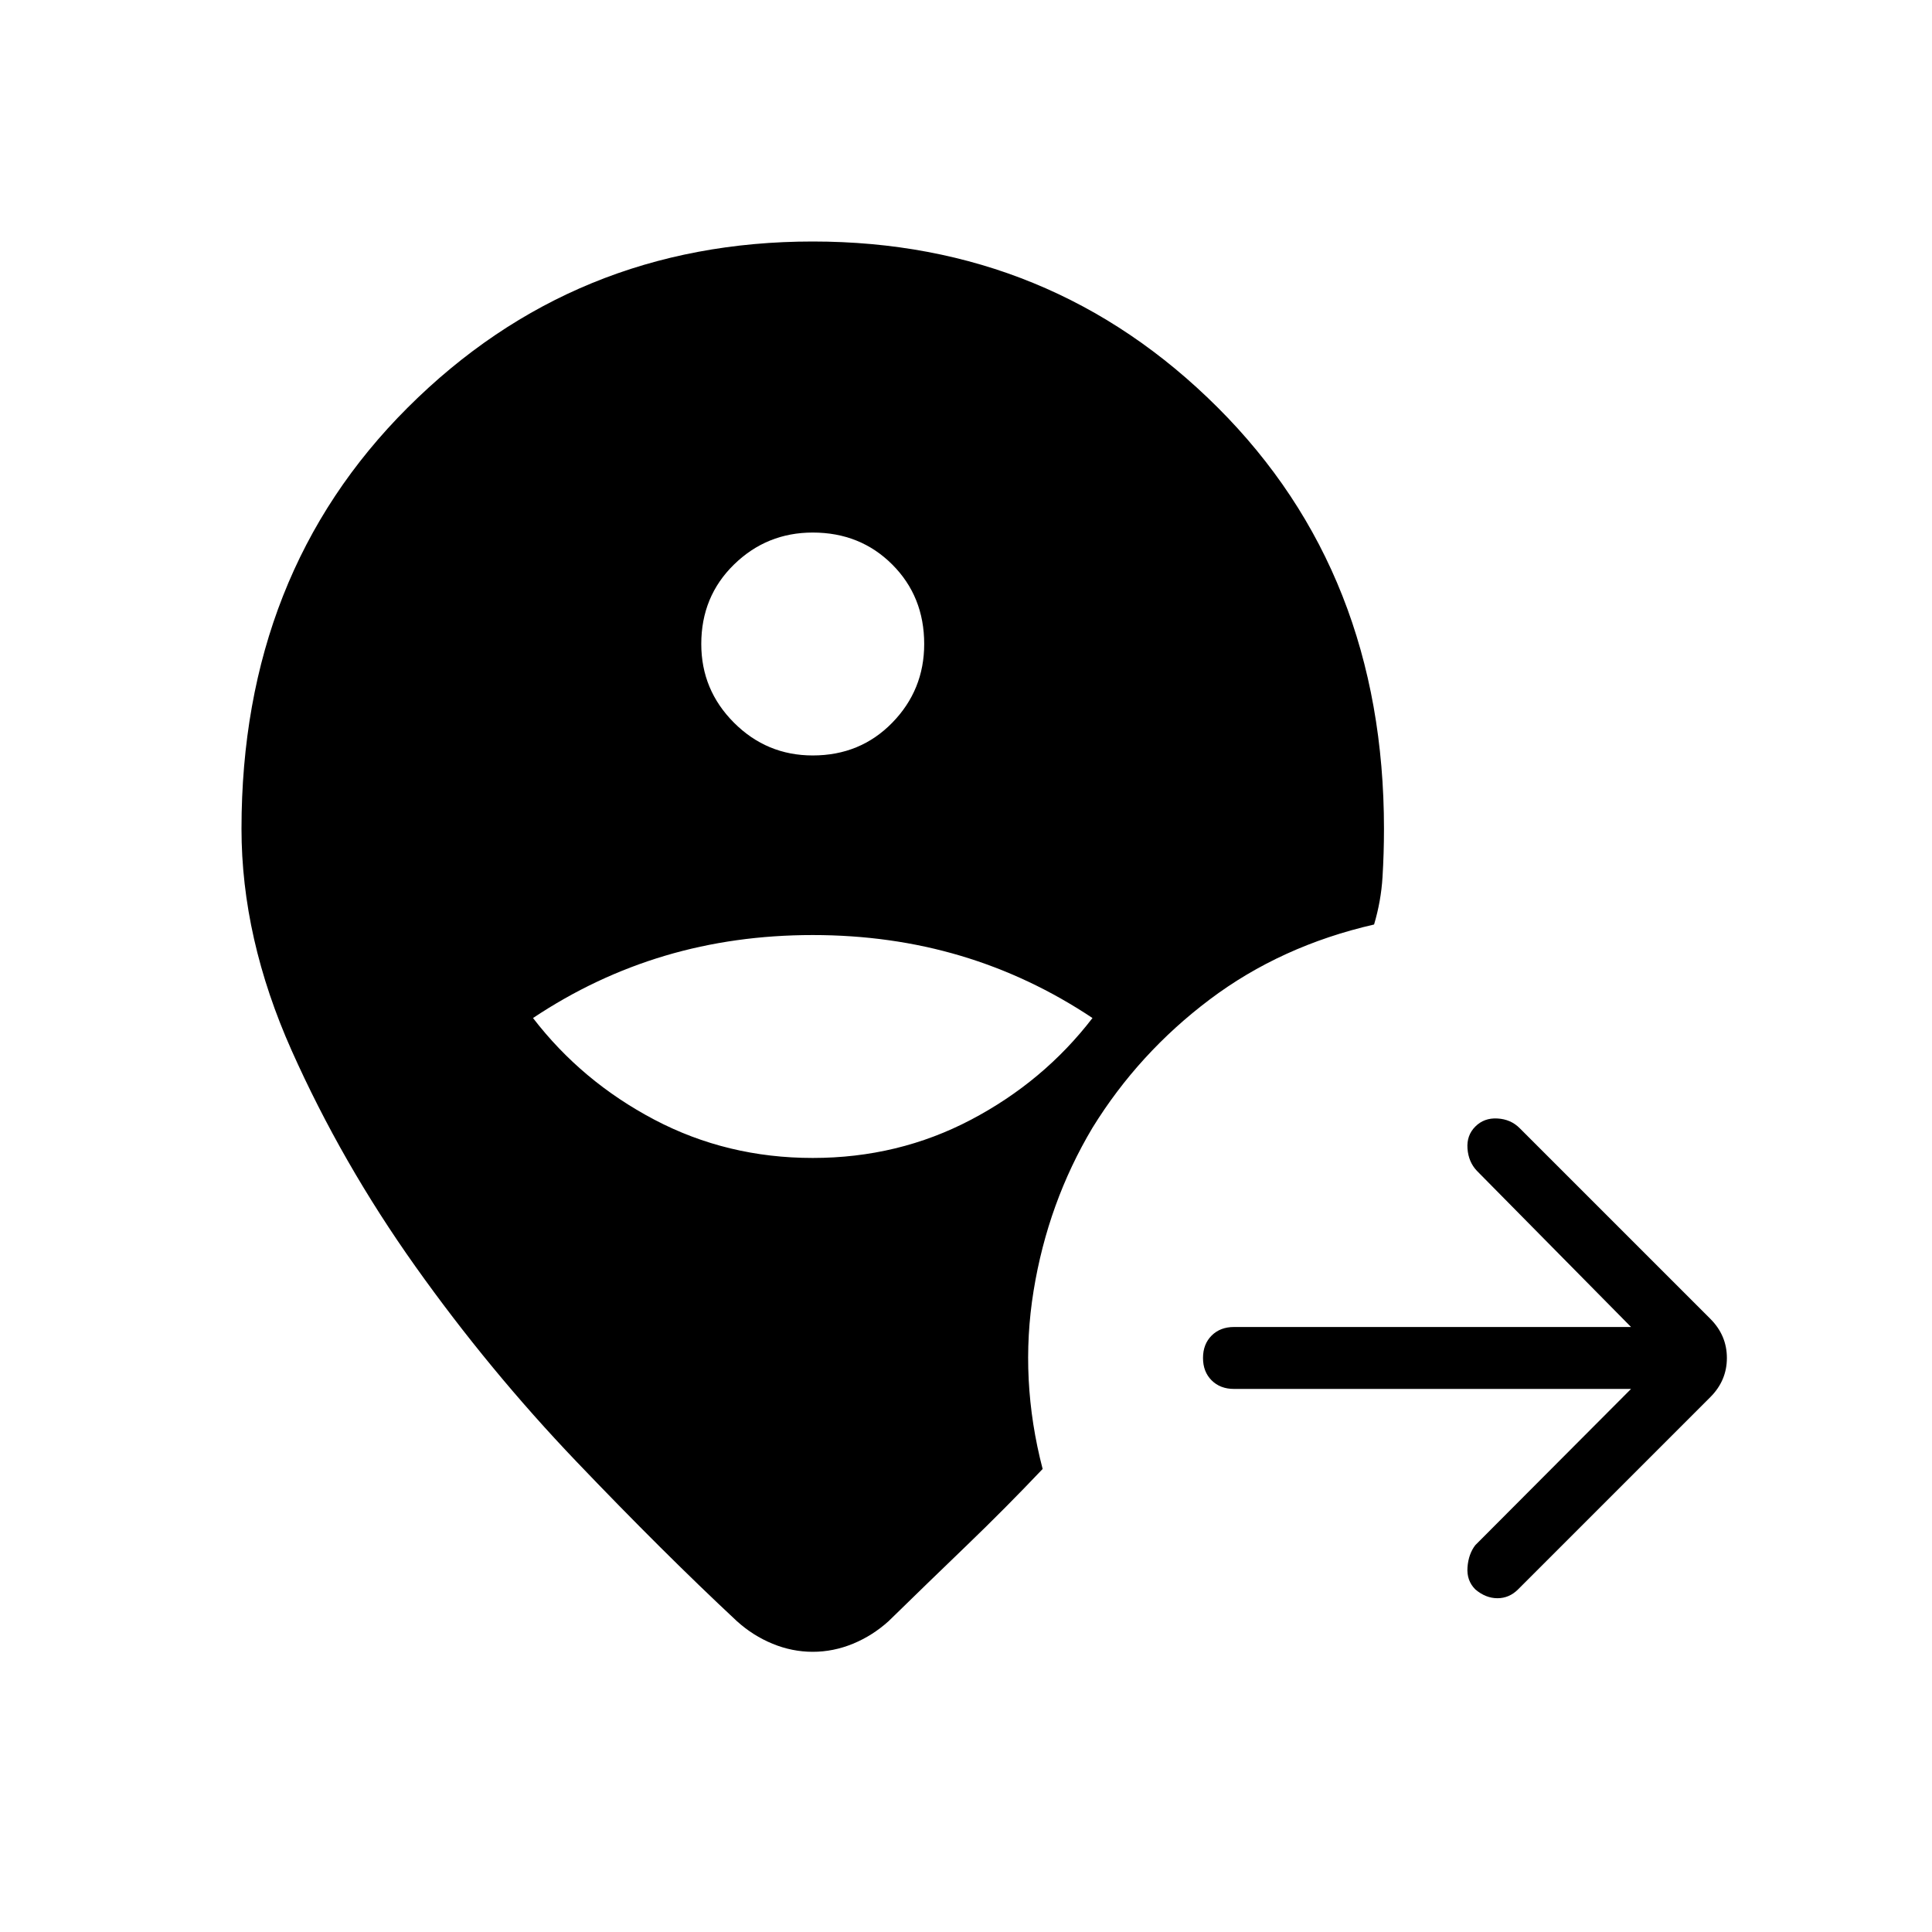 <svg xmlns="http://www.w3.org/2000/svg" width="48" height="48" viewBox="0 -960 960 960"><path d="M120-548.15q0-126.93 82.65-209.39Q285.31-840 403.85-840q118.53 0 201.19 82.46 82.65 82.46 82.65 209.39 0 12.15-.73 24.03-.73 11.89-4.19 23.5-46.31 10.62-81.65 37.24-35.35 26.61-58.27 63.76-22.16 37.16-29.27 81.04-7.12 43.89 4.5 88.5-18.46 19.46-37.66 37.93-19.19 18.46-38.88 37.69-8 7.23-17.73 11.23t-19.96 4q-10.23 0-19.97-4-9.73-4-17.73-11.23-36.61-34.16-79.84-79.42-43.23-45.27-79.85-96.77-36.61-51.5-61.54-107.35Q120-493.85 120-548.15Zm283.85 163.53q42.53 0 78.65-19 36.12-19 60.35-50.53-30.93-20.62-65.54-30.93-34.62-10.3-73.46-10.3-38.85 0-73.47 10.3-34.61 10.31-65.53 30.93 24.23 31.53 60.34 50.53 36.12 19 78.66 19Zm0-200q23.61 0 39.5-16.26 15.88-16.27 15.88-39.12 0-23.62-15.88-39.5-15.89-15.88-39.5-15.88-22.85 0-39.12 15.88-16.27 15.88-16.27 39.5 0 22.85 16.27 39.12 16.27 16.26 39.12 16.26Zm406.61 314.77H613.15q-6.84 0-11.11-4.27-4.27-4.26-4.27-11.11t4.27-11.12q4.27-4.27 11.11-4.27h197.31l-76.61-77.61q-4.16-4.39-4.66-11-.5-6.62 3.89-11 4.38-4.39 11-4 6.61.38 11 4.77l94.77 94.77q8.23 8.23 8.23 19.46t-8.23 19.46l-95.54 95.54q-4.39 4.38-10.23 4.38-5.85 0-11-4.38-4.39-4.39-3.89-11 .5-6.62 3.89-11l77.38-77.62Z"/></svg>